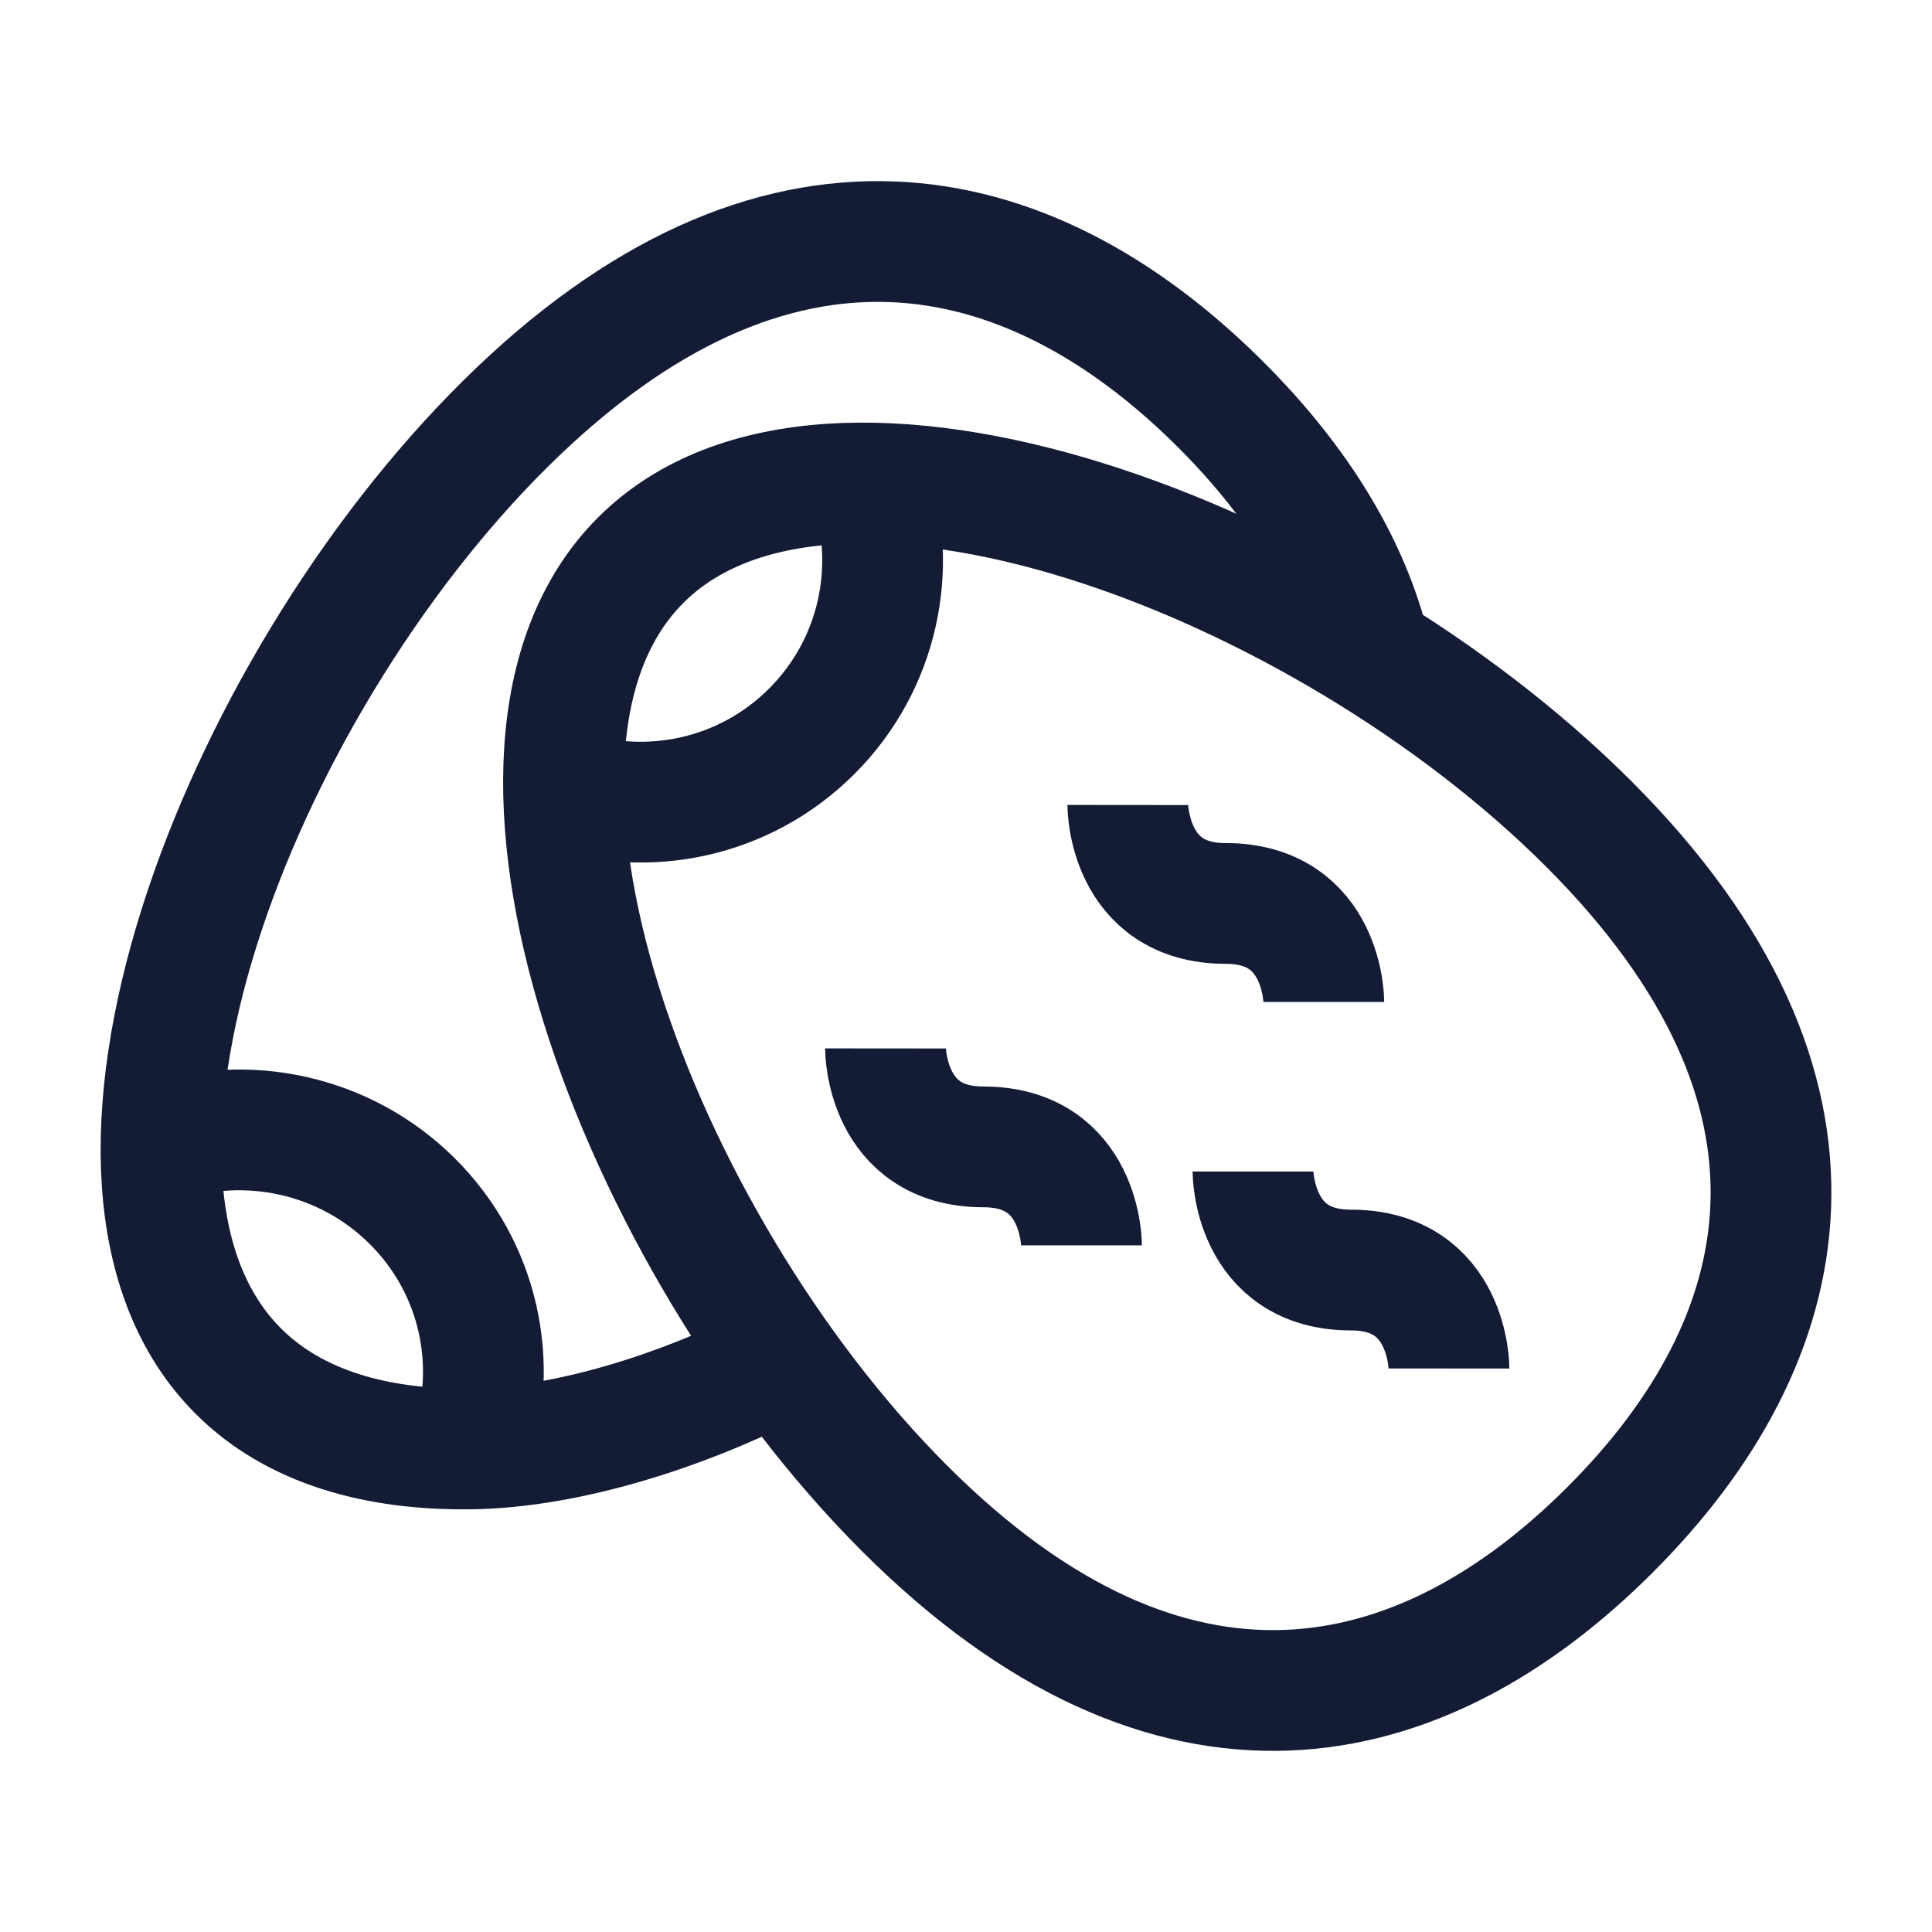 <svg width="24" height="24" viewBox="0 0 24 24" fill="none" xmlns="http://www.w3.org/2000/svg">
<path d="M5.847 17.999C4.674 18.015 3.66 17.726 2.969 17.041C0.597 14.694 2.919 8.589 6.279 5.264C9.639 1.938 12.764 2.65 15.136 4.998C16.047 5.9 16.714 6.912 17 8.005M5.847 17.999C6.202 16.952 5.958 15.75 5.116 14.916C4.273 14.082 3.059 13.841 2.001 14.192M5.847 17.999C7.079 17.983 8.5 17.5 9.5 17" stroke="#141B34" stroke-width="1.5" stroke-linejoin="round"/>
<path d="M11 13.024C11 13.024 10.999 14.248 12.217 14.247C13.435 14.247 13.435 15.47 13.435 15.47M14.01 10C14.01 10 14.009 11.224 15.227 11.223C16.445 11.223 16.445 12.447 16.445 12.447M15.565 14.553C15.565 14.553 15.565 15.777 16.782 15.777C18.001 15.776 18 17 18 17" stroke="#141B34" stroke-width="1.5" stroke-linejoin="round"/>
<path d="M10.808 6.001C11.159 7.048 10.918 8.25 10.084 9.084C9.25 9.918 8.048 10.16 7.001 9.808M19.736 10.235C23.062 13.561 22.35 16.655 20.002 19.002C17.655 21.35 14.561 22.062 11.235 18.736C7.91 15.411 5.611 9.306 7.959 6.959C10.306 4.611 16.411 6.91 19.736 10.235Z" stroke="#141B34" stroke-width="1.5" stroke-linejoin="round"/>
</svg>
